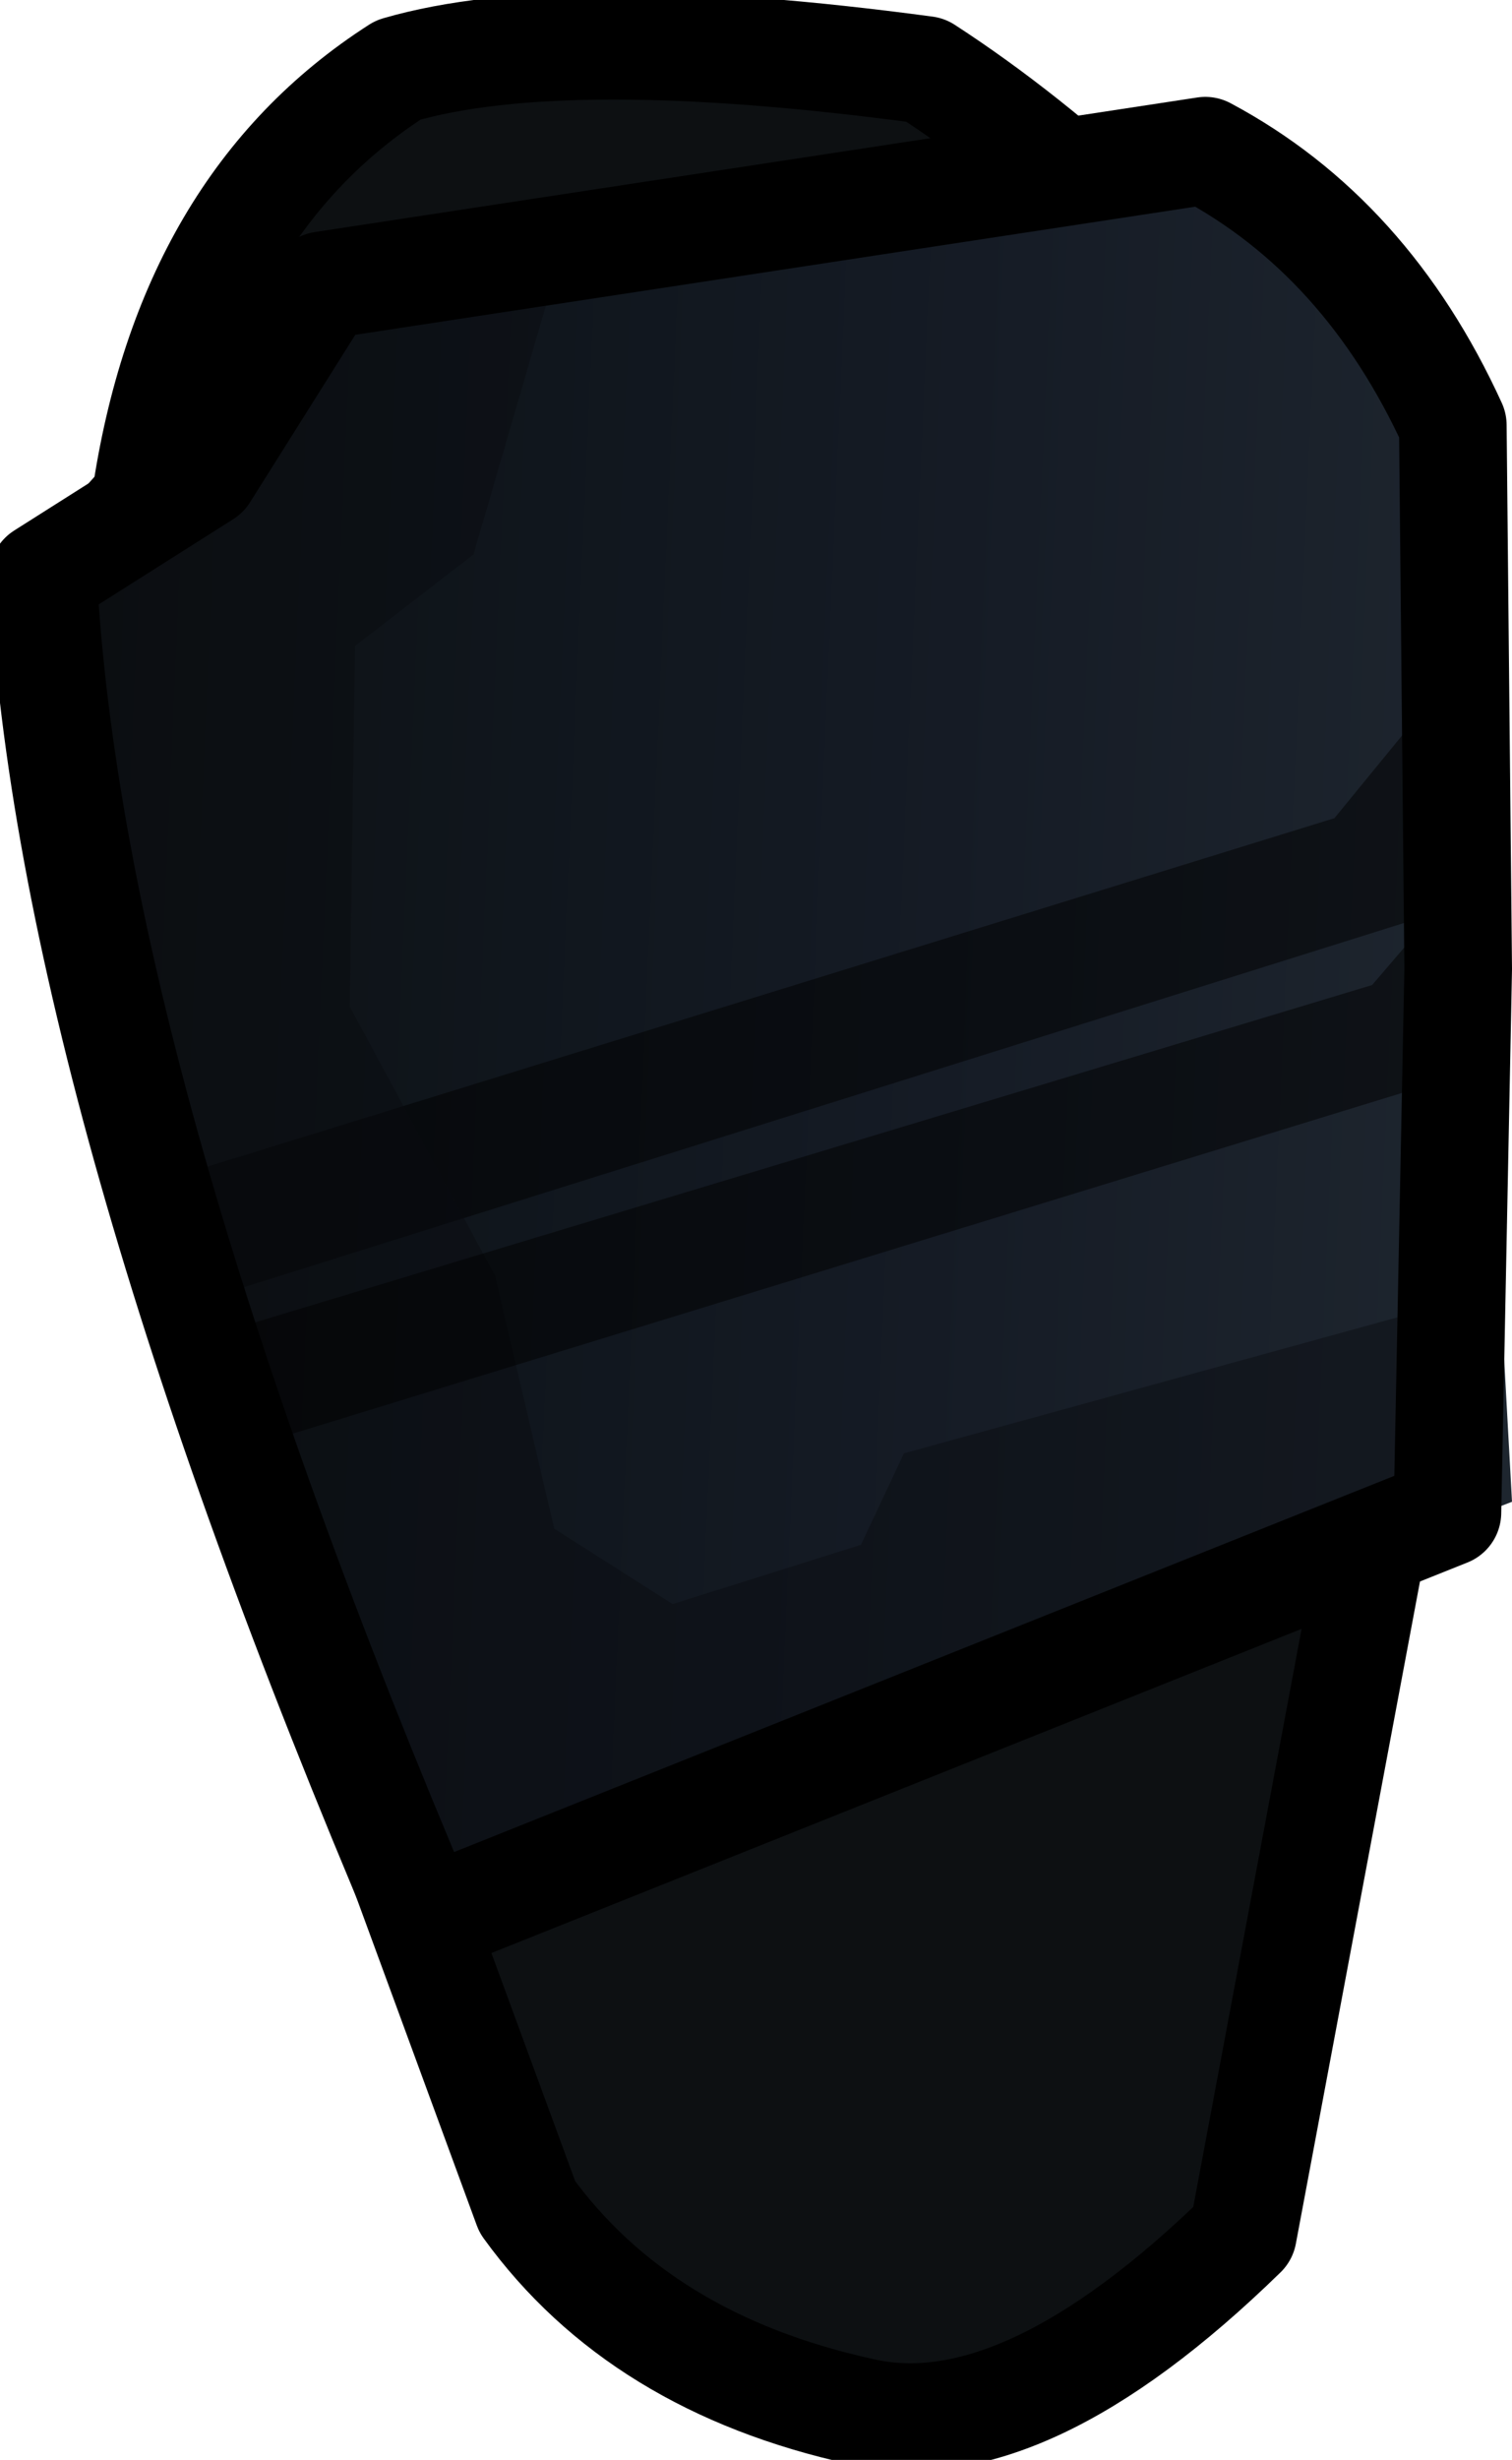<?xml version="1.0" encoding="UTF-8" standalone="no"?>
<svg xmlns:ffdec="https://www.free-decompiler.com/flash" xmlns:xlink="http://www.w3.org/1999/xlink" ffdec:objectType="shape" height="22.85px" width="14.05px" xmlns="http://www.w3.org/2000/svg">
  <g transform="matrix(1.0, 0.0, 0.0, 1.0, 7.75, 5.1)">
    <path d="M5.0 9.25 L3.8 15.65 Q1.75 17.65 0.25 17.3 -1.8 16.85 -2.85 15.4 L-5.55 8.05 Q-7.0 3.8 -7.2 0.45 L-6.4 -0.45 Q-6.0 -3.2 -4.05 -4.45 -2.5 -4.9 0.85 -4.45 2.7 -3.25 4.65 -0.9 L5.2 3.15 Q5.55 8.0 5.0 9.25" fill="#0d1012" fill-rule="evenodd" stroke="none"/>
    <path d="M5.0 9.25 L3.8 15.65 Q1.75 17.65 0.25 17.3 -1.8 16.85 -2.85 15.4 L-5.55 8.05 Q-7.0 3.8 -7.2 0.45 L-6.4 -0.45 Q-6.0 -3.2 -4.05 -4.45 -2.5 -4.9 0.85 -4.45 2.7 -3.25 4.65 -0.9" ffdec:has-small-stroke="true" ffdec:original-stroke-width="0.8" fill="none" stroke="#000000" stroke-linecap="round" stroke-linejoin="round" stroke-width="1.0"/>
    <path d="M-7.35 0.25 L-5.85 -0.7 -4.75 -2.45 3.45 -3.7 Q4.75 -3.05 5.75 -1.15 L6.3 8.85 -3.8 12.75 Q-7.1 5.0 -7.35 0.25" fill="url(#gradient0)" fill-rule="evenodd" stroke="none"/>
    <path d="M5.55 1.4 L5.85 3.3 -6.1 7.05 -6.35 5.9 4.65 2.5 5.55 1.4" fill="#000000" fill-opacity="0.506" fill-rule="evenodd" stroke="none"/>
    <path d="M-2.55 -2.7 L-3.35 0.05 -4.45 0.9 -4.5 4.25 -3.15 6.75 -2.6 9.1 -1.5 9.8 0.25 9.25 0.65 8.4 5.55 7.05 5.45 8.9 -3.75 12.7 -5.9 6.65 Q-7.0 3.2 -7.35 0.4 L-5.85 -0.75 -5.0 -2.15 -2.55 -2.7" fill="#090c11" fill-opacity="0.463" fill-rule="evenodd" stroke="none"/>
    <path d="M-7.35 0.25 L-5.85 -0.7 -4.75 -2.45 3.45 -3.7 Q4.95 -2.9 5.75 -1.15 L5.8 3.9 5.7 8.95 -3.8 12.75 Q-7.1 5.0 -7.35 0.25 Z" ffdec:has-small-stroke="true" ffdec:original-stroke-width="0.8" fill="none" stroke="#000000" stroke-linecap="round" stroke-linejoin="round" stroke-width="1.0"/>
    <path d="M5.9 3.0 L6.1 4.8 -5.3 8.3 -5.6 7.25 5.0 4.05 5.9 3.0" fill="#000000" fill-opacity="0.506" fill-rule="evenodd" stroke="none"/>
  </g>
  <defs>
    <linearGradient gradientTransform="matrix(0.009, 4.0E-4, -4.0E-4, 0.009, 0.0, 4.5)" gradientUnits="userSpaceOnUse" id="gradient0" spreadMethod="pad" x1="-819.2" x2="819.2">
      <stop offset="0.0" stop-color="#0d1012"/>
      <stop offset="0.302" stop-color="#10161d"/>
      <stop offset="0.565" stop-color="#151b25"/>
      <stop offset="1.0" stop-color="#202831"/>
    </linearGradient>
  </defs>
</svg>
